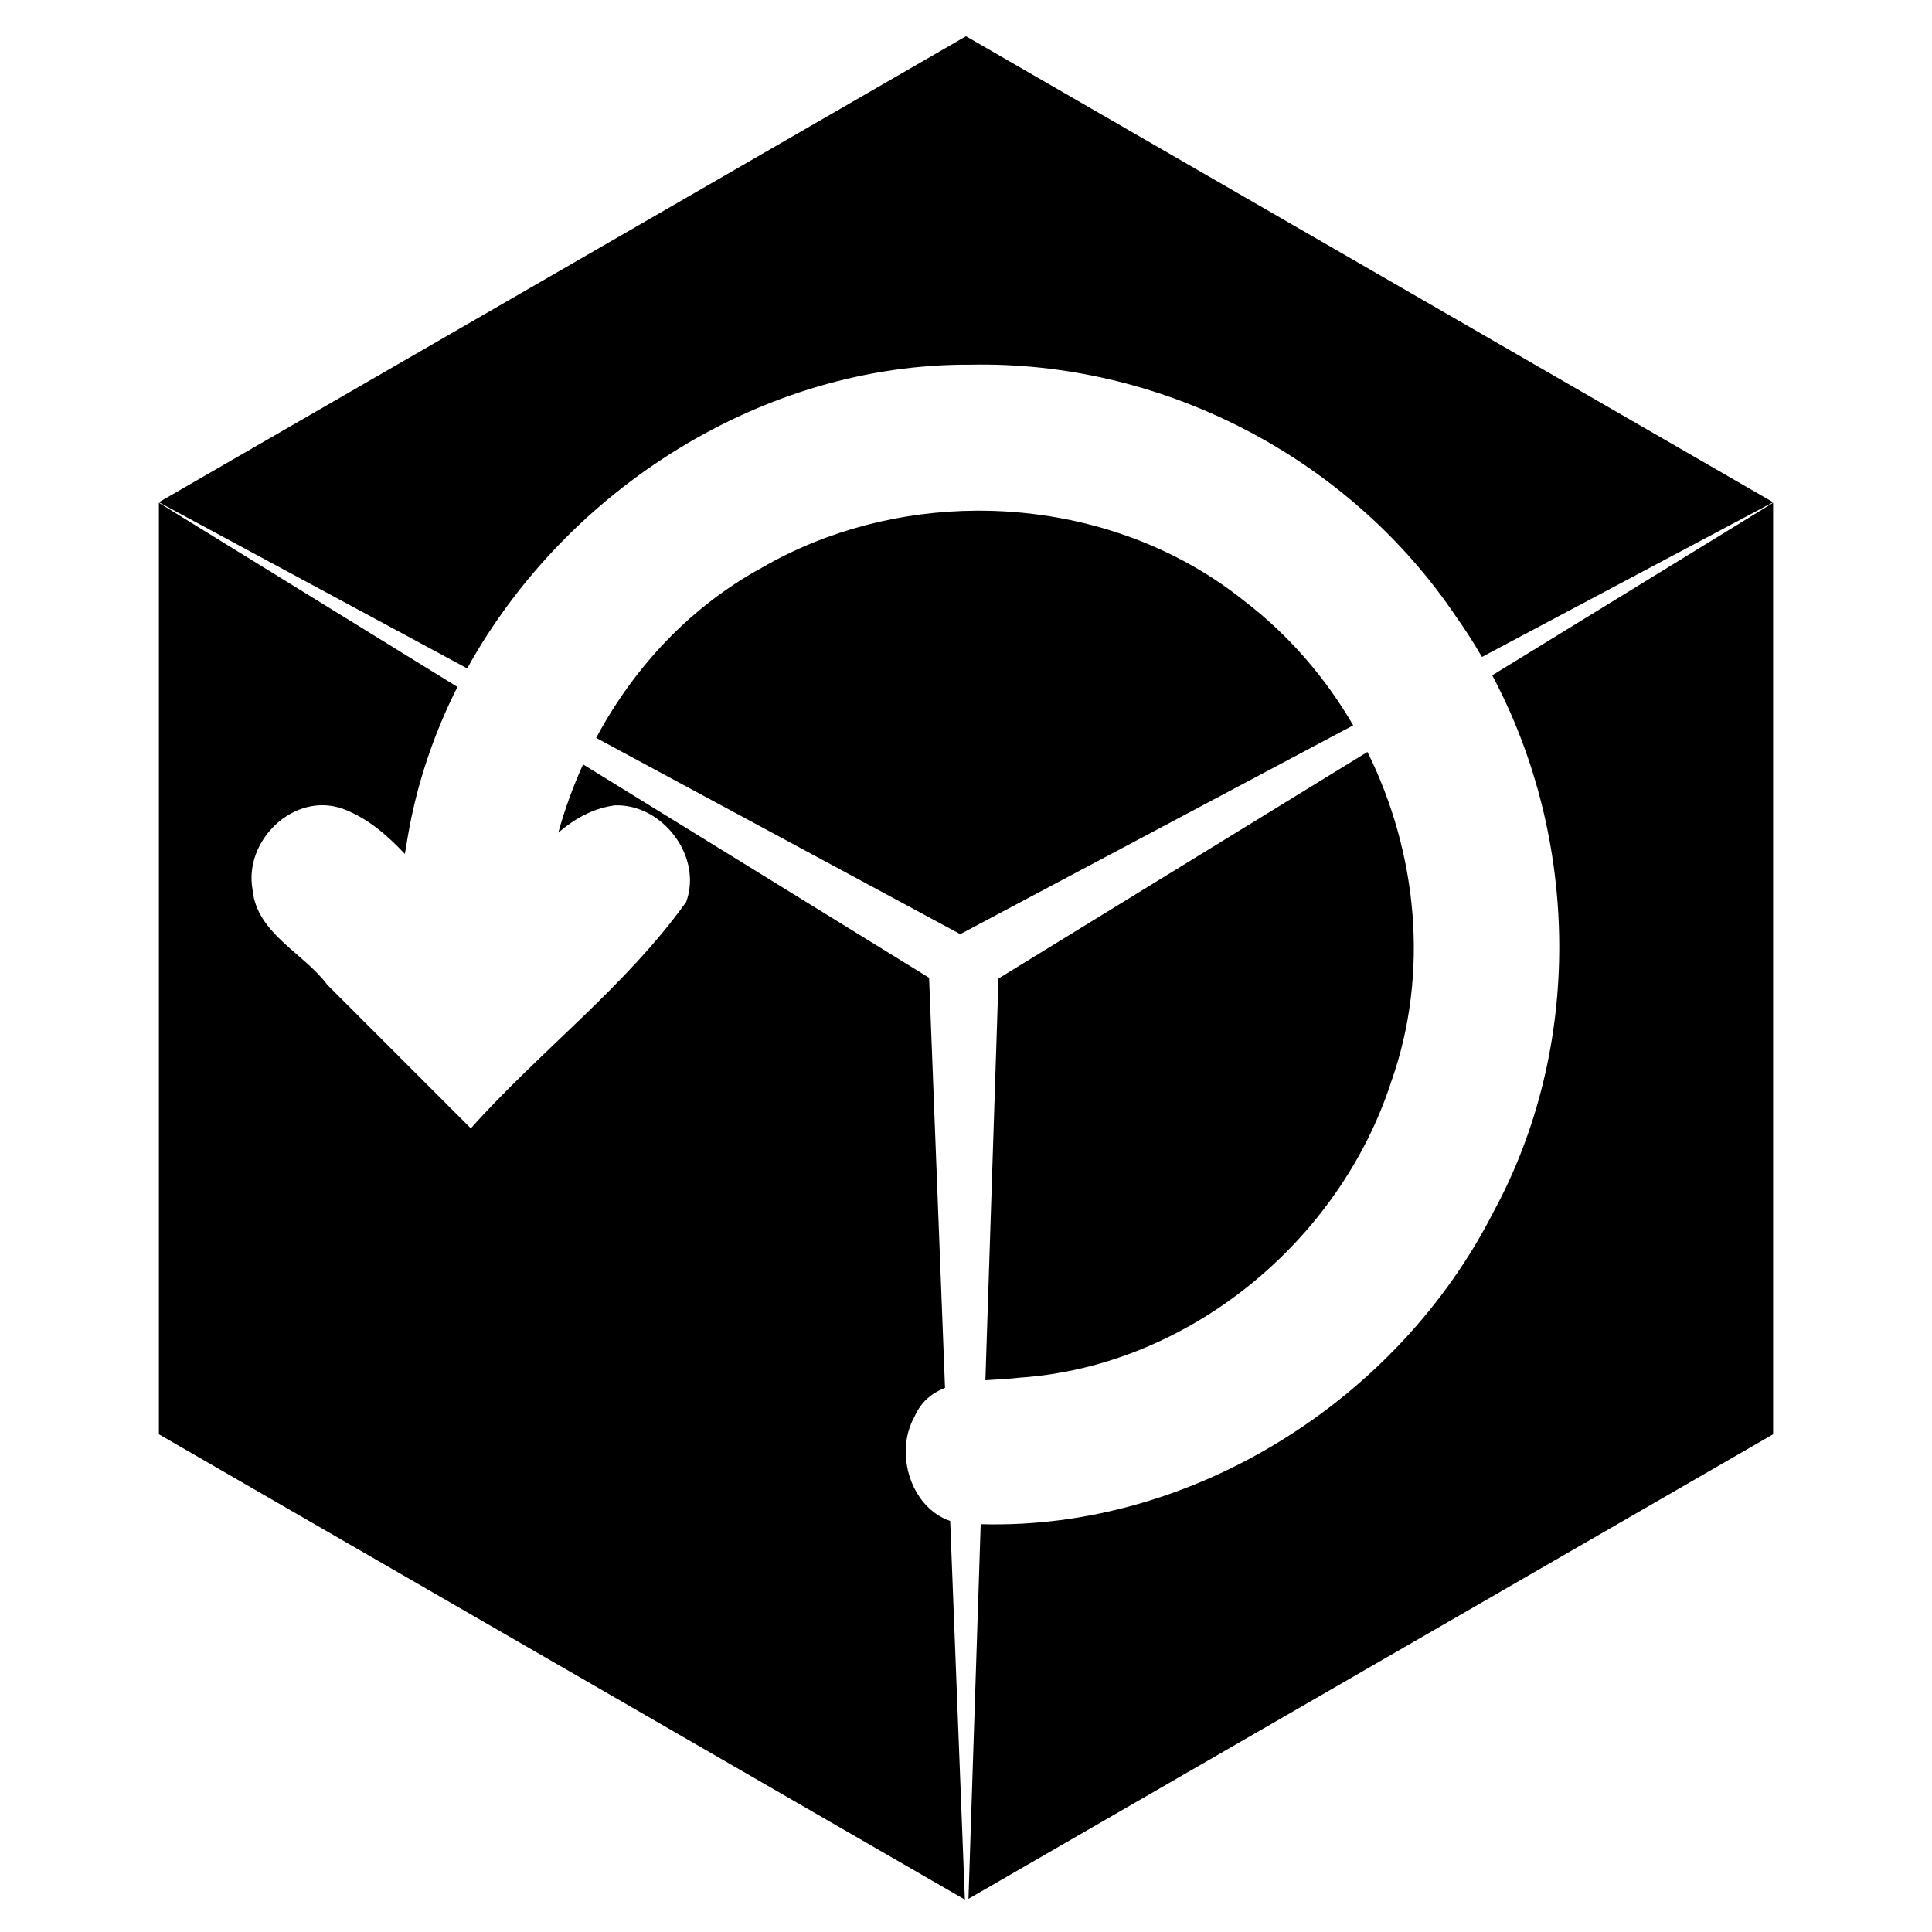 <?xml version="1.0" encoding="UTF-8" standalone="no"?>
<!-- Generator: Adobe Illustrator 19.0.0, SVG Export Plug-In . SVG Version: 6.00 Build 0)  -->

<svg
   xmlns:dc="http://purl.org/dc/elements/1.1/"
   xmlns:cc="http://creativecommons.org/ns#"
   xmlns:rdf="http://www.w3.org/1999/02/22-rdf-syntax-ns#"
   xmlns:svg="http://www.w3.org/2000/svg"
   xmlns="http://www.w3.org/2000/svg"
   xmlns:sodipodi="http://sodipodi.sourceforge.net/DTD/sodipodi-0.dtd"
   xmlns:inkscape="http://www.inkscape.org/namespaces/inkscape"
   version="1.1"
   id="Layer_1"
   x="0px"
   y="0px"
   viewBox="0 0 504.149 504.149"
   style="enable-background:new 0 0 504.149 504.149;"
   xml:space="preserve"
   inkscape:version="0.91 r13725"
   sodipodi:docname="cutbox-status.svg"
   inkscape:export-filename="/Users/jason/workspace/CutBox/CutBox/cutbox-status-22px.png"
   inkscape:export-xdpi="3.9274104"
   inkscape:export-ydpi="3.9274104"><defs
     id="defs47" /><sodipodi:namedview
     pagecolor="#ffffff"
     bordercolor="#666666"
     borderopacity="1"
     objecttolerance="10"
     gridtolerance="10"
     guidetolerance="10"
     inkscape:pageopacity="0"
     inkscape:pageshadow="2"
     inkscape:window-width="1680"
     inkscape:window-height="1002"
     id="namedview45"
     showgrid="false"
     showguides="true"
     inkscape:guide-bbox="true"
     inkscape:zoom="0.5"
     inkscape:cx="223.42492"
     inkscape:cy="504.98378"
     inkscape:window-x="-3"
     inkscape:window-y="0"
     inkscape:window-maximized="0"
     inkscape:current-layer="Layer_1"><sodipodi:guide
       position="-460,165"
       orientation="0,1"
       id="guide4186" /><sodipodi:guide
       position="-477,311"
       orientation="1,0"
       id="guide4188" /></sodipodi:namedview><path
     style="fill:#000000"
     d="M 252.074 9.457 L 41.463 131.057 L 121.92 174.42 C 147.794 127.59 199.264 94.795 253.359 95.164 C 254.92 95.133 256.48 95.127 258.037 95.146 C 306.321 95.75 352.875 120.675 379.896 160.818 C 382.338 164.251 384.596 167.799 386.711 171.426 L 462.688 131.057 L 252.074 9.457 z M 254.838 133.258 C 235.342 133.357 215.866 138.291 198.949 148.059 C 180.21 158.241 165.458 174.049 155.568 192.557 L 250.574 243.762 L 353.115 189.277 C 345.864 176.816 336.294 165.694 324.74 156.861 C 305.002 140.997 279.904 133.131 254.838 133.258 z "
     id="path4900" /><path
     style="fill:#000000"
     d="M 41.463 131.203 L 41.463 374.268 L 251.783 495.697 L 247.947 396.887 C 237.726 393.439 233.264 379.198 238.648 369.652 C 240.365 365.734 243.215 363.493 246.598 362.154 L 242.443 255.146 L 152.154 199.467 C 149.543 205.217 147.378 211.178 145.691 217.273 C 149.871 213.711 154.558 210.983 160.355 210.16 C 172.83 209.636 183.429 223.533 179.045 235.383 C 163.214 257.473 140.947 274.196 122.861 294.434 C 110.371 281.943 97.882 269.453 85.393 256.963 C 79.193 248.621 66.946 243.595 65.889 232.07 C 63.615 219.251 76.737 206.582 89.393 211.029 C 95.909 213.447 100.97 217.883 105.65 222.83 C 105.887 221.401 106.128 219.979 106.363 218.582 C 108.674 204.796 113.144 191.576 119.367 179.246 L 41.463 131.203 z "
     id="path4898" /><path
     style="fill:#000000"
     d="M 462.688 131.203 L 389.387 176.221 C 412.274 219.186 413.068 273.402 389.623 316.422 C 364.702 365.347 311.149 399.311 255.91 397.729 L 252.717 495.494 L 462.688 374.268 L 462.688 131.203 z M 356.834 196.215 L 260.561 255.34 L 257.137 360.164 C 260.235 359.939 263.326 359.841 266.109 359.492 C 310.113 356.506 349.509 324.022 363.051 282.23 C 373.007 254.031 369.923 222.669 356.834 196.215 z "
     id="polygon3" /><g
     id="g15"
     transform="matrix(1.161,0,0,1.161,-40.572,-89.426)" /><g
     id="g17"
     transform="matrix(1.161,0,0,1.161,-40.572,-89.426)" /><g
     id="g19"
     transform="matrix(1.161,0,0,1.161,-40.572,-89.426)" /><g
     id="g21"
     transform="matrix(1.161,0,0,1.161,-40.572,-89.426)" /><g
     id="g23"
     transform="matrix(1.161,0,0,1.161,-40.572,-89.426)" /><g
     id="g25"
     transform="matrix(1.161,0,0,1.161,-40.572,-89.426)" /><g
     id="g27"
     transform="matrix(1.161,0,0,1.161,-40.572,-89.426)" /><g
     id="g29"
     transform="matrix(1.161,0,0,1.161,-40.572,-89.426)" /><g
     id="g31"
     transform="matrix(1.161,0,0,1.161,-40.572,-89.426)" /><g
     id="g33"
     transform="matrix(1.161,0,0,1.161,-40.572,-89.426)" /><g
     id="g35"
     transform="matrix(1.161,0,0,1.161,-40.572,-89.426)" /><g
     id="g37"
     transform="matrix(1.161,0,0,1.161,-40.572,-89.426)" /><g
     id="g39"
     transform="matrix(1.161,0,0,1.161,-40.572,-89.426)" /><g
     id="g41"
     transform="matrix(1.161,0,0,1.161,-40.572,-89.426)" /><g
     id="g43"
     transform="matrix(1.161,0,0,1.161,-40.572,-89.426)" /></svg>